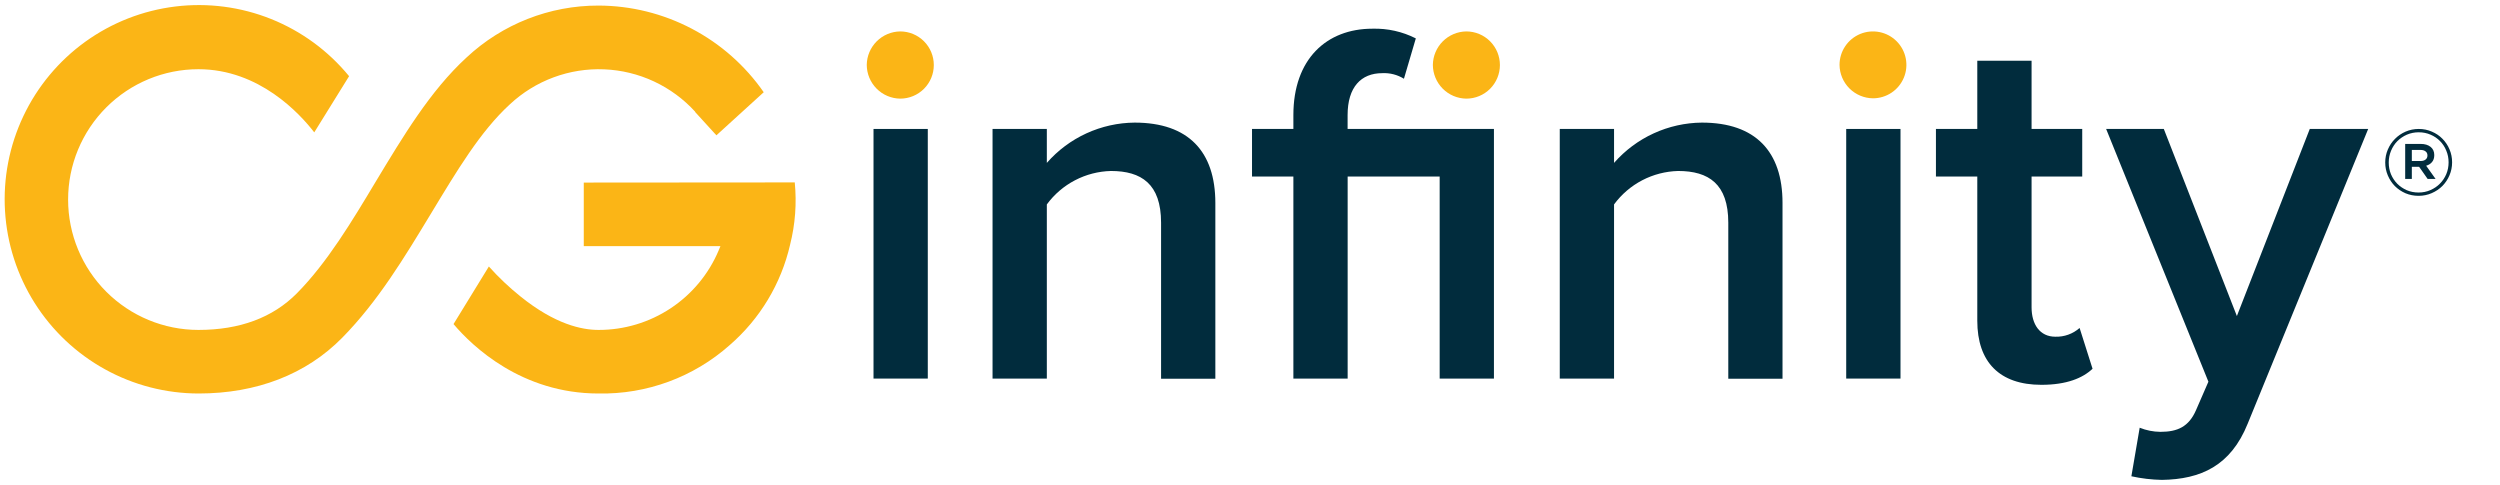 <svg xmlns="http://www.w3.org/2000/svg" 
width="165" height="32" 
viewBox="0 0 165 32" fill="none"
>

<path 
d="M121.409 4.281C121.409 3.845 121.538 3.418 121.781 3.055C122.023 2.692 122.368 2.41 122.771 2.242C123.174 2.075 123.618 2.032 124.046 2.117C124.474 2.202 124.867 2.412 125.176 2.721C125.485 3.03 125.695 3.423 125.78 3.851C125.865 4.279 125.822 4.723 125.654 5.126C125.487 5.529 125.205 5.874 124.842 6.116C124.479 6.359 124.052 6.488 123.616 6.488C123.032 6.482 122.475 6.247 122.062 5.835C121.65 5.422 121.415 4.865 121.409 4.281Z" fill="#FBB516"></path><path d="M94.569 4.281C94.577 3.698 94.812 3.142 95.224 2.729C95.636 2.317 96.193 2.082 96.776 2.074C97.365 2.074 97.929 2.308 98.344 2.724C98.76 3.14 98.994 3.704 98.994 4.292C98.994 4.881 98.76 5.445 98.344 5.861C97.929 6.277 97.365 6.51 96.776 6.51C96.189 6.503 95.629 6.265 95.216 5.848C94.804 5.431 94.571 4.868 94.569 4.281Z" fill="#FBB516"></path><path d="M57.206 4.281C57.214 3.698 57.449 3.142 57.861 2.729C58.274 2.317 58.831 2.082 59.413 2.074C60.002 2.074 60.566 2.308 60.982 2.724C61.398 3.14 61.631 3.704 61.631 4.292C61.631 4.881 61.398 5.445 60.982 5.861C60.566 6.277 60.002 6.51 59.413 6.51C58.827 6.503 58.267 6.265 57.854 5.848C57.441 5.431 57.208 4.868 57.206 4.281Z" fill="#FBB516"></path><path d="M61.234 8.511H57.652V24.986H61.234V8.511Z" fill="#012C3D"></path><path d="M74.887 8.092C73.788 8.101 72.704 8.343 71.704 8.801C70.705 9.26 69.814 9.924 69.091 10.751V8.511H65.508V24.989H69.091V13.492C69.581 12.825 70.217 12.28 70.95 11.898C71.683 11.515 72.494 11.306 73.32 11.285C75.332 11.285 76.631 12.138 76.631 14.698V24.997H80.213V13.389C80.21 10.012 78.444 8.092 74.887 8.092Z" fill="#012C3D"></path><path d="M88.942 8.511V7.592C88.942 5.753 89.828 4.829 91.226 4.829C91.73 4.803 92.231 4.931 92.66 5.197L93.444 2.534C92.558 2.085 91.574 1.865 90.582 1.894C87.548 1.894 85.363 3.906 85.363 7.592V8.511H82.633V11.649H85.363V24.989H88.945V11.649H95.018V24.989H98.6V8.511H88.942Z" fill="#012C3D"></path><path d="M112.327 8.092C111.228 8.102 110.143 8.343 109.143 8.802C108.143 9.26 107.252 9.924 106.527 10.751V8.511H102.944V24.989H106.527V13.492C107.017 12.826 107.653 12.281 108.386 11.898C109.119 11.516 109.93 11.306 110.757 11.285C112.769 11.285 114.067 12.138 114.067 14.698V24.997H117.646V13.389C117.646 10.012 115.873 8.092 112.327 8.092Z" fill="#012C3D"></path><path d="M125.433 8.511H121.85V24.986H125.433V8.511Z" fill="#012C3D"></path><path d="M135.651 22.223C134.628 22.223 134.084 21.407 134.084 20.281V11.649H137.427V8.511H134.084V4.009H130.501V8.511H127.772V11.649H130.501V21.168C130.501 23.897 131.972 25.398 134.731 25.398C136.401 25.398 137.46 24.953 138.108 24.338L137.254 21.646C136.813 22.035 136.239 22.242 135.651 22.223Z" fill="#012C3D"></path><path d="M152.445 8.511L147.634 20.859L142.812 8.511H139.005L145.755 25.192L144.938 27.068C144.46 28.171 143.709 28.502 142.584 28.502C142.116 28.497 141.653 28.404 141.219 28.23L140.671 31.434C141.334 31.58 142.009 31.66 142.687 31.673C145.247 31.632 147.226 30.753 148.351 27.954L156.3 8.511H152.445Z" fill="#012C3D"></path><path d="M45.87 7.382L47.283 8.931L50.406 6.087C49.183 4.328 47.554 2.889 45.657 1.894C43.759 0.898 41.65 0.374 39.507 0.368C36.271 0.36 33.154 1.586 30.79 3.796C28.384 6.003 26.582 9.037 24.806 11.976C23.228 14.61 21.595 17.335 19.594 19.358C18.005 20.965 15.82 21.775 13.098 21.775C10.816 21.775 8.628 20.868 7.015 19.255C5.401 17.642 4.495 15.453 4.495 13.171C4.495 10.89 5.401 8.702 7.015 7.088C8.628 5.475 10.816 4.568 13.098 4.568C17.111 4.568 19.796 7.511 20.741 8.736L23.04 5.028C21.67 3.357 19.9 2.059 17.895 1.255C15.889 0.451 13.712 0.167 11.567 0.43C9.422 0.693 7.379 1.493 5.626 2.757C3.874 4.022 2.469 5.708 1.544 7.661C0.618 9.614 0.2 11.768 0.331 13.925C0.461 16.082 1.134 18.172 2.288 19.998C3.442 21.826 5.039 23.331 6.931 24.375C8.823 25.42 10.948 25.969 13.109 25.971C16.938 25.971 20.212 24.706 22.584 22.293C24.956 19.881 26.696 16.982 28.421 14.135C30.146 11.288 31.688 8.684 33.655 6.882C34.488 6.105 35.467 5.501 36.535 5.105C37.603 4.709 38.739 4.529 39.877 4.576C41.015 4.622 42.132 4.894 43.164 5.376C44.196 5.858 45.122 6.54 45.889 7.382H45.87Z" fill="#FBB516"></path><path d="M38.529 12.05V16.246H47.548L47.437 16.515C46.781 18.077 45.678 19.409 44.266 20.345C42.854 21.281 41.197 21.779 39.503 21.775C38.4 21.775 36.638 21.407 34.354 19.568C33.604 18.967 32.905 18.305 32.265 17.589L29.933 21.389C31.176 22.86 34.435 25.971 39.496 25.971C42.684 26.034 45.778 24.893 48.162 22.775C50.158 21.046 51.553 18.728 52.145 16.154C52.485 14.811 52.59 13.418 52.454 12.039L38.529 12.05Z" fill="#FBB516"></path><path d="M161.839 10.712C161.839 11.013 161.782 11.297 161.668 11.566C161.555 11.834 161.398 12.069 161.199 12.273C161 12.472 160.764 12.63 160.492 12.748C160.224 12.866 159.935 12.925 159.626 12.925C159.317 12.925 159.029 12.868 158.76 12.754C158.492 12.636 158.258 12.478 158.059 12.279C157.864 12.08 157.71 11.846 157.596 11.578C157.482 11.309 157.425 11.025 157.425 10.724C157.425 10.424 157.482 10.139 157.596 9.871C157.71 9.603 157.866 9.369 158.065 9.17C158.265 8.966 158.498 8.806 158.767 8.688C159.039 8.57 159.329 8.511 159.638 8.511C159.947 8.511 160.236 8.57 160.504 8.688C160.772 8.802 161.004 8.958 161.199 9.157C161.398 9.357 161.555 9.59 161.668 9.859C161.782 10.127 161.839 10.411 161.839 10.712ZM161.607 10.712C161.607 10.44 161.557 10.184 161.455 9.944C161.357 9.7 161.219 9.489 161.04 9.31C160.866 9.131 160.658 8.991 160.419 8.889C160.179 8.784 159.919 8.731 159.638 8.731C159.358 8.731 159.096 8.784 158.852 8.889C158.612 8.995 158.403 9.137 158.224 9.316C158.049 9.495 157.911 9.706 157.809 9.95C157.708 10.194 157.657 10.452 157.657 10.724C157.657 11.001 157.706 11.259 157.803 11.498C157.905 11.738 158.043 11.948 158.218 12.126C158.397 12.305 158.606 12.447 158.846 12.553C159.086 12.655 159.346 12.706 159.626 12.706C159.907 12.706 160.167 12.653 160.406 12.547C160.65 12.441 160.86 12.299 161.034 12.12C161.213 11.941 161.353 11.732 161.455 11.492C161.557 11.249 161.607 10.988 161.607 10.712ZM160.662 10.236C160.662 10.428 160.612 10.582 160.51 10.7C160.413 10.814 160.285 10.893 160.126 10.938L160.748 11.809H160.224L159.663 11.011H159.181V11.809H158.742V9.499H159.772C160.041 9.499 160.256 9.564 160.419 9.694C160.581 9.824 160.662 10.005 160.662 10.236ZM160.211 10.261C160.211 10.143 160.171 10.054 160.089 9.993C160.008 9.928 159.896 9.895 159.754 9.895H159.181V10.627H159.754C159.896 10.627 160.008 10.594 160.089 10.529C160.171 10.464 160.211 10.375 160.211 10.261Z" fill="#012C3D">
</path>
</svg>